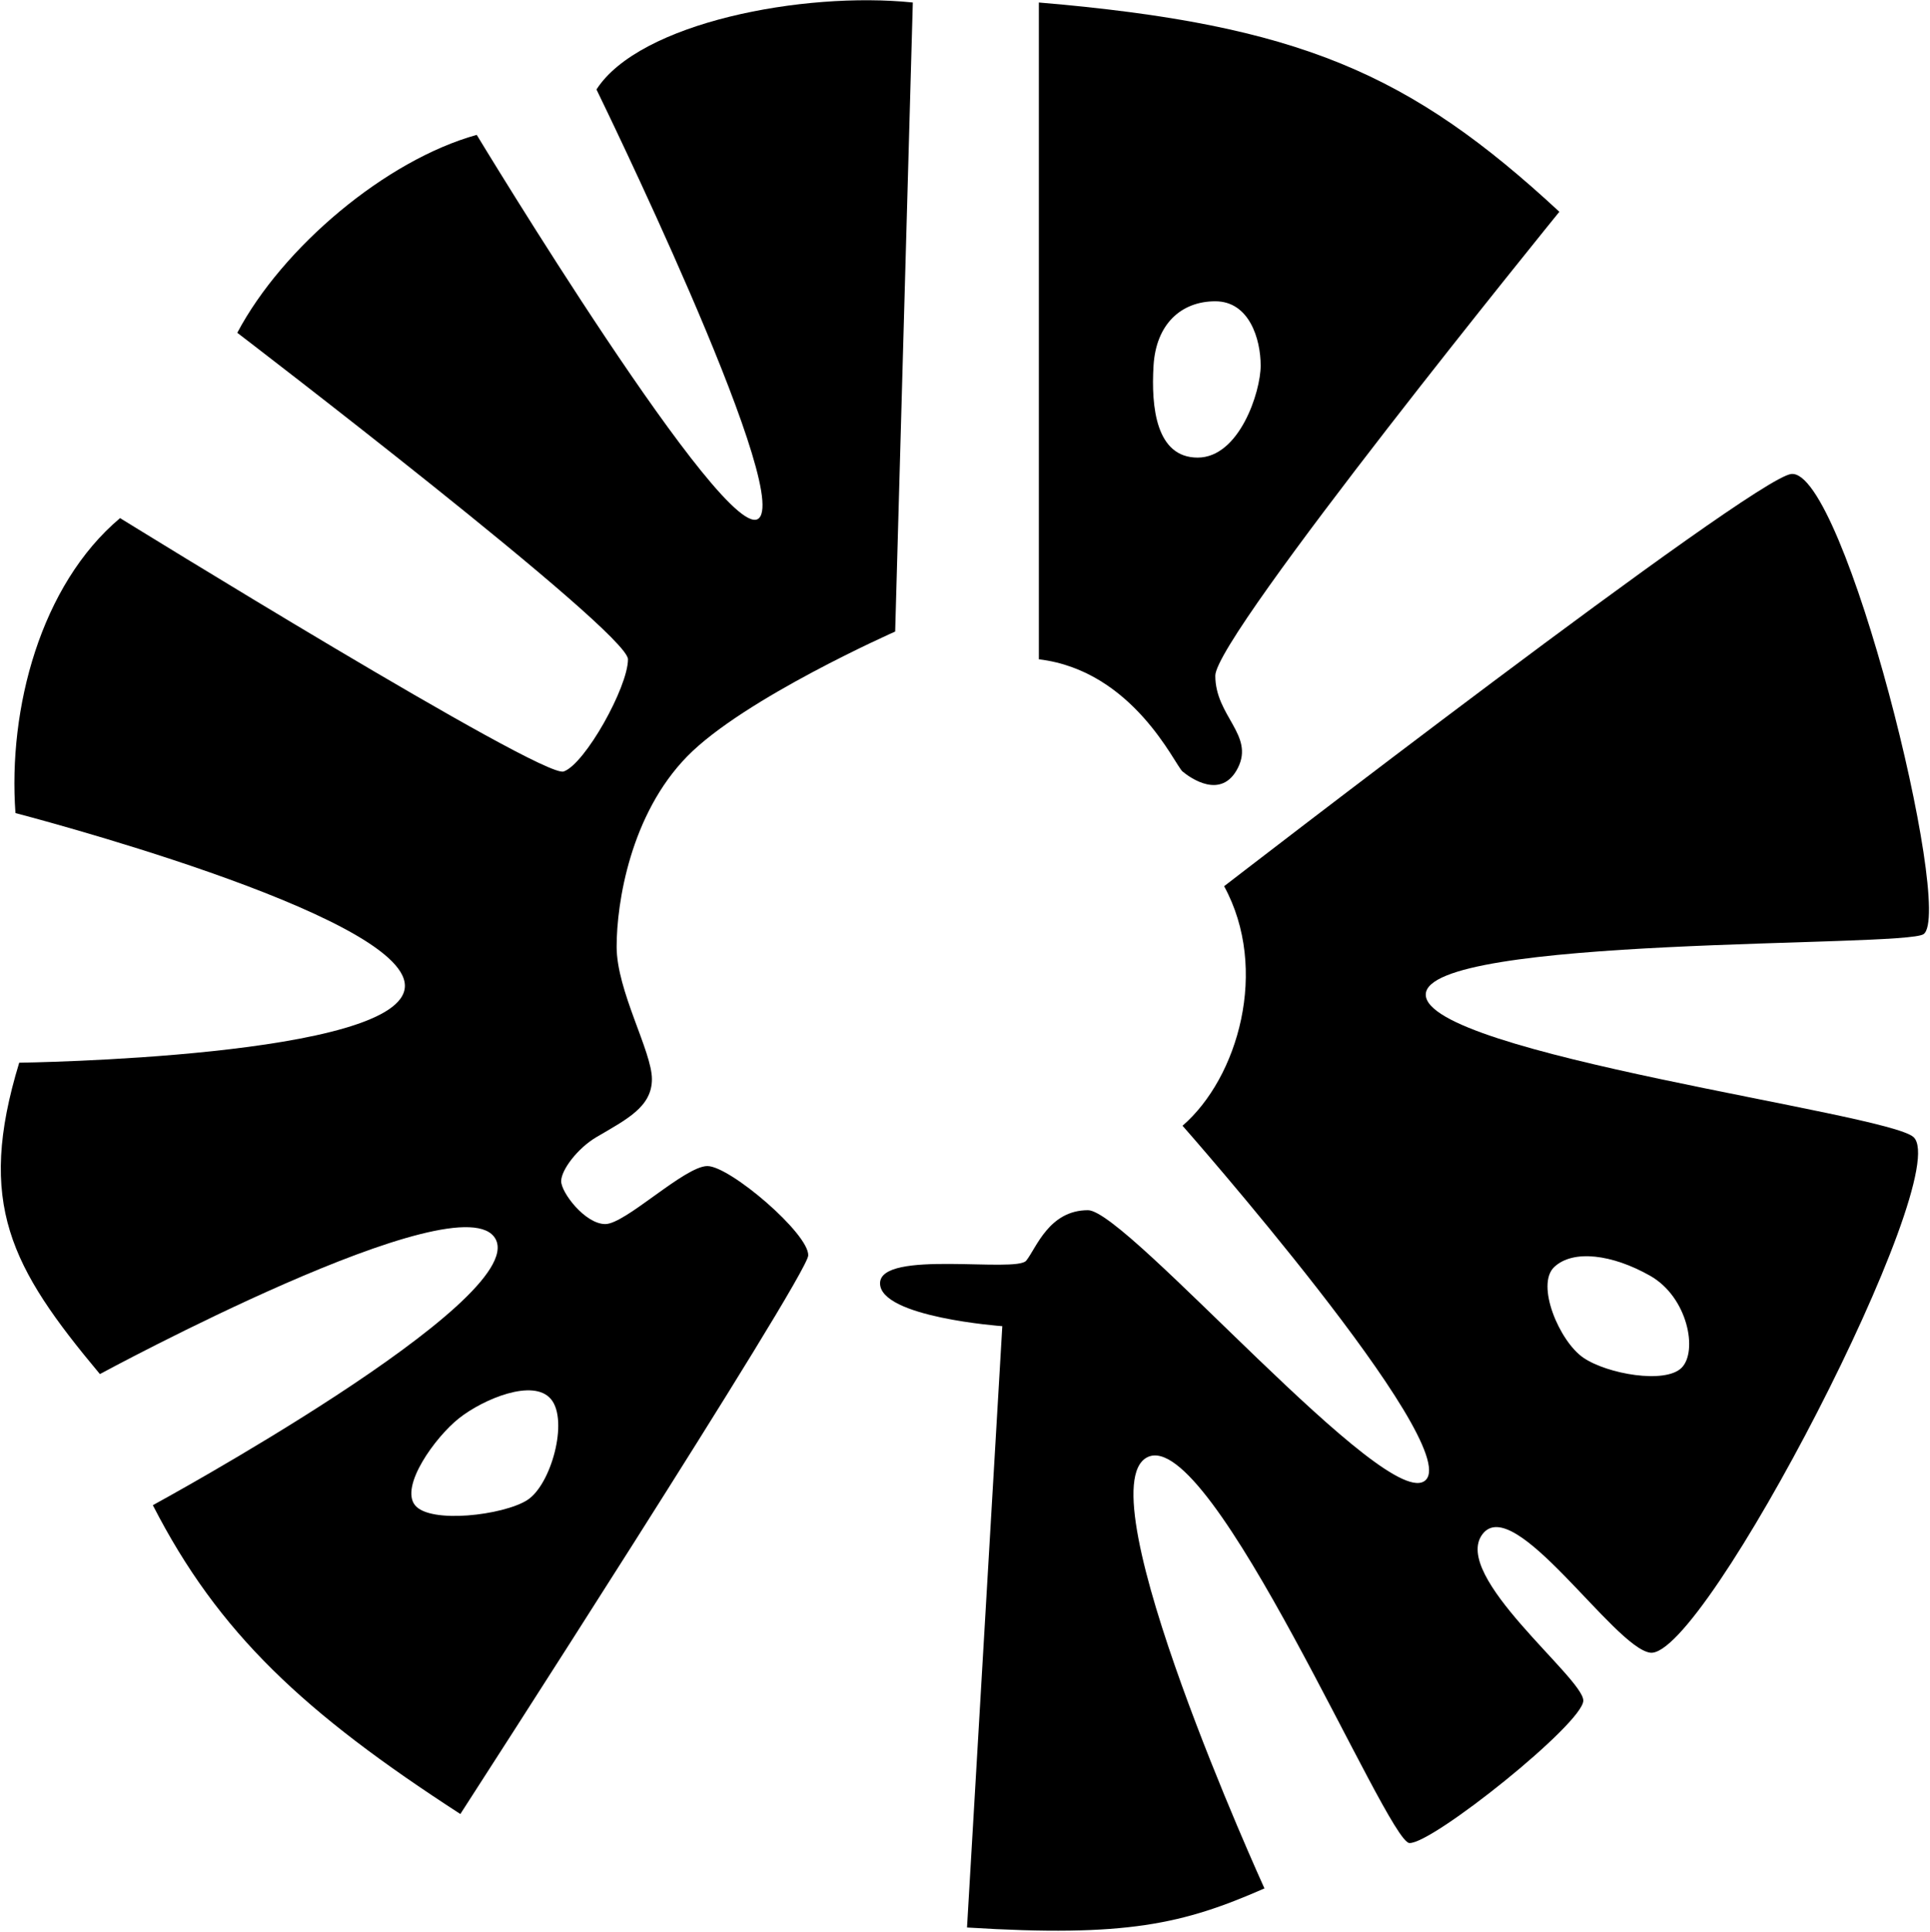 <svg width="1000" height="1001" viewBox="0 0 1000 1001" fill="none" xmlns="http://www.w3.org/2000/svg">
<path fill-rule="evenodd" clip-rule="evenodd" d="M238.526 939.691C238.526 939.691 418.109 661.503 418.761 650.402C419.413 639.302 378.274 604.038 366.519 604.038C354.765 604.038 324.073 634.081 313.625 634.081C303.176 634.081 290.769 617.756 290.769 611.878C290.769 606.001 299.367 594.709 309.053 589.023C324.852 579.748 337.786 573.351 337.786 558.984C337.786 544.616 319.502 513.272 319.502 490.416C319.502 467.561 326.685 421.849 356.071 391.81C385.457 361.771 463.818 327.158 463.818 327.158L472.961 1.3C416.149 -4.574 331.256 11.747 309.053 46.358C309.053 46.358 409.618 252.061 393.292 268.386C376.966 284.711 247.016 69.867 247.016 69.867C199.999 82.927 146.451 127.985 122.942 172.391C122.942 172.391 325.378 327.158 325.378 341.524C325.378 355.891 303.175 395.723 292.074 399.642C280.972 403.561 62.21 268.386 62.21 268.386C21.071 302.995 4.092 366.991 8.011 421.192C8.011 421.192 209.794 473.434 209.794 510.656C209.794 547.878 9.959 550.49 9.959 550.49C-12.319 623.412 5.526 656.492 51.762 711.787C51.762 711.787 239.832 609.917 256.812 641.914C273.791 673.911 79.19 779.701 79.19 779.701C113.19 846.08 157.585 887.284 238.526 939.691ZM237.874 734.646C250.283 724.85 276.4 713.746 285.543 724.847C294.687 735.947 285.543 769.257 273.137 777.093C260.731 784.928 222.856 789.497 215.018 779.701C207.181 769.904 225.465 744.443 237.874 734.646Z" fill="black"/>
<path fill-rule="evenodd" clip-rule="evenodd" d="M538.264 341.524V1.3C673.417 12.707 730.807 38.202 807.962 109.705C807.962 109.705 629.687 329.12 629.687 350.017C629.687 370.914 649.931 380.709 641.441 397.687C632.952 414.666 616.626 402.912 612.708 399.642C608.79 396.373 587.241 347.405 538.264 341.524ZM597.689 189.374C598.995 167.824 612.055 156.07 629.687 156.07C647.318 156.07 653.196 175.66 653.196 189.374C653.196 203.087 642.094 237.044 620.545 237.044C598.995 237.044 596.383 210.923 597.689 189.374Z" fill="black"/>
<path fill-rule="evenodd" clip-rule="evenodd" d="M928.118 245.534C907.991 247.708 634.258 459.071 634.258 459.071C657.767 502.171 641.441 558.331 612.708 583.146C612.708 583.146 757.679 747.707 738.741 766.645C719.804 785.582 583.975 626.898 563.732 626.898C543.488 626.898 536.958 646.489 531.734 653.019C526.51 659.549 455.983 647.142 455.983 664.773C455.983 682.405 519.326 686.976 519.326 686.976L501.042 998.467C583.839 1003.65 613.101 996.633 655.155 978.224C655.155 978.224 561.12 771.869 594.424 754.89C627.728 737.912 718.498 954.062 730.252 954.715C742.007 955.368 820.369 892.678 820.369 880.923C820.369 869.169 751.802 816.274 768.127 794.724C784.453 773.175 836.233 853.422 854.979 856.109C882.698 860.081 1012.86 608.679 991.461 589.023C977.708 576.391 738.741 545.923 738.741 515.231C738.741 484.539 986.954 490.917 996.685 483.886C1012.71 472.305 955.602 242.564 928.118 245.534ZM854.979 660.855C835.389 649.754 815.145 647.142 805.35 656.284C795.554 665.426 807.962 694.809 820.369 703.301C832.777 711.794 862.816 717.015 871.305 708.526C879.794 700.036 874.57 671.956 854.979 660.855Z" fill="black"/>
</svg>
